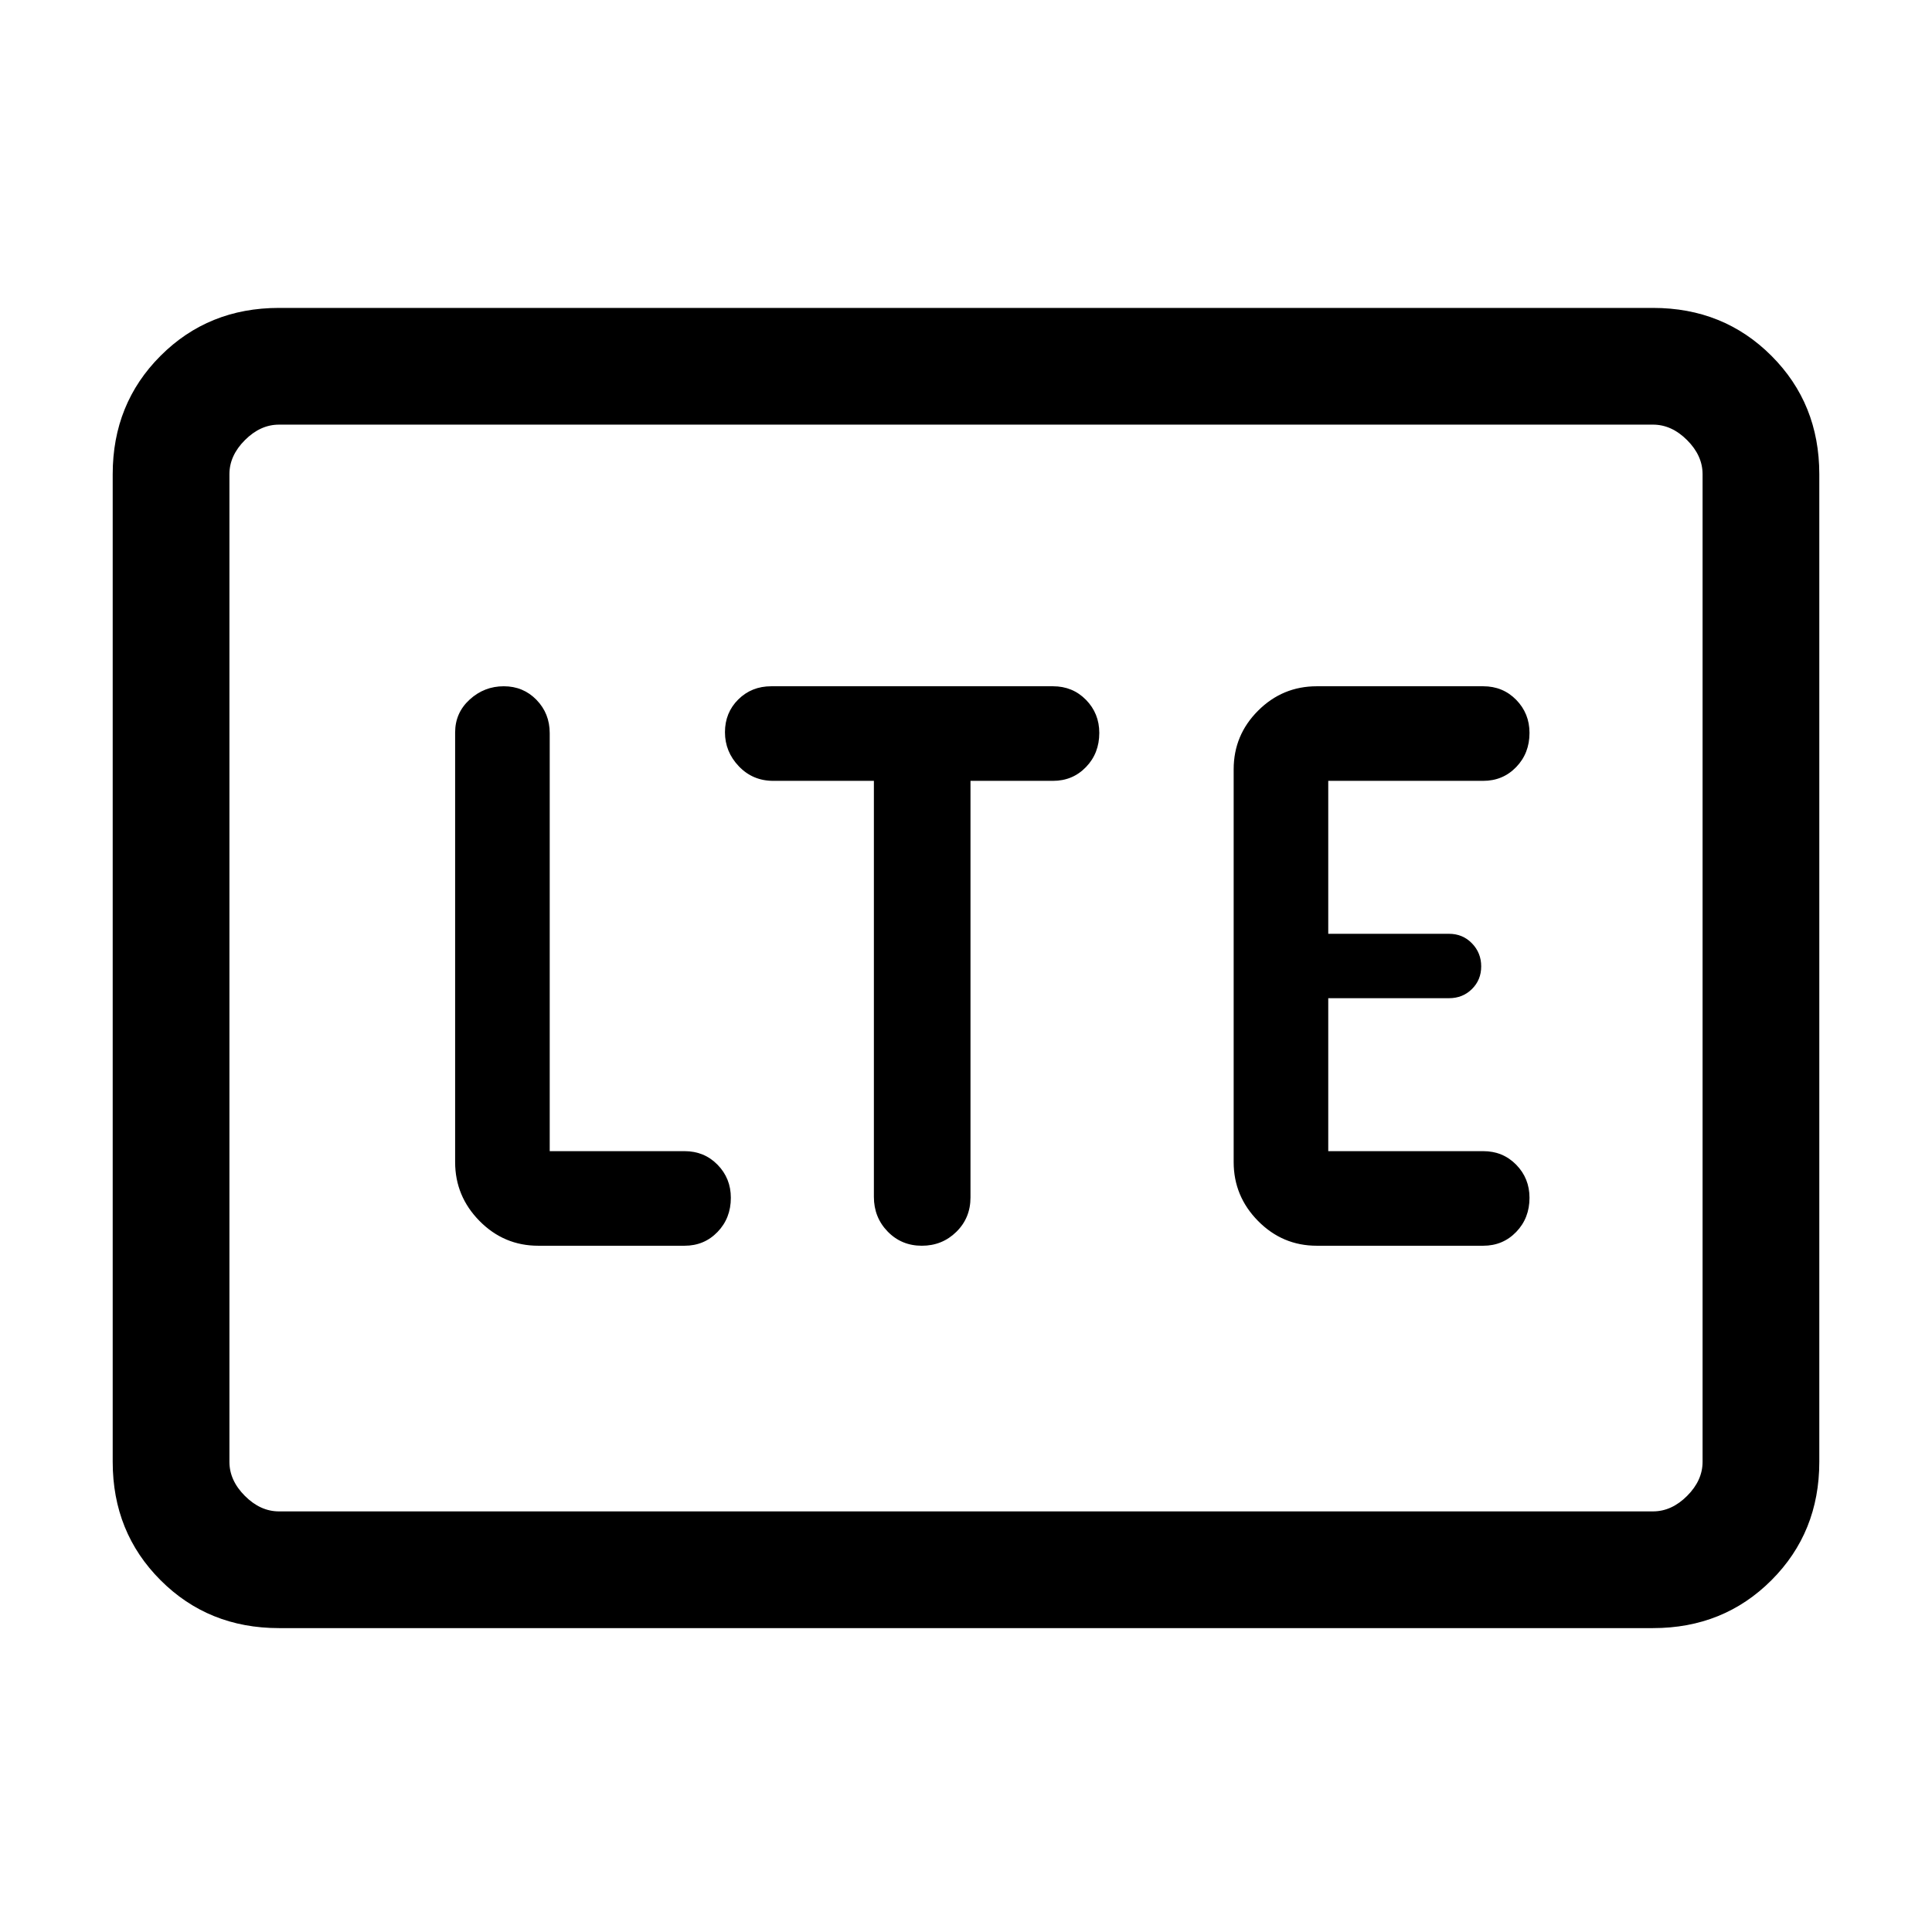 <svg xmlns="http://www.w3.org/2000/svg" height="20" viewBox="0 -960 960 960" width="20"><path d="M138.62-151q-35.05 0-58.83-23.79Q56-198.57 56-233.62v-490.76q0-35.05 23.79-58.83Q103.57-807 138.62-807h682.76q35.05 0 58.83 23.79Q904-759.43 904-724.38v490.76q0 35.05-23.79 58.83Q856.43-151 821.38-151H138.62Zm0-58h682.76q9.24 0 16.93-7.69 7.69-7.69 7.69-16.93v-490.76q0-9.24-7.69-16.93-7.69-7.69-16.93-7.69H138.62q-9.24 0-16.93 7.69-7.69 7.69-7.69 16.93v490.76q0 9.24 7.69 16.93 7.69 7.69 16.93 7.69ZM114-209v-540 540Zm226.15-132q9.78 0 16.39-6.85 6.61-6.84 6.61-16.97 0-9.69-6.61-16.44-6.61-6.74-16.39-6.74h-67v-207.72q0-9.76-6.56-16.52-6.57-6.76-16.27-6.76t-16.94 6.6q-7.23 6.6-7.23 16.36v213.45q0 17.01 12.14 29.3T267.46-341h72.69Zm94.08-231v206.72q0 10.18 6.85 17.23 6.85 7.05 16.97 7.05t17.15-6.9q7.03-6.9 7.03-17.1v-207h41q9.78 0 16.39-6.85 6.61-6.84 6.61-16.97 0-9.69-6.61-16.44-6.61-6.74-16.39-6.74h-140q-9.77 0-16.39 6.56-6.61 6.57-6.61 16.27 0 9.71 6.9 16.94t17.1 7.23h50Zm220.08 231H737q9.78 0 16.39-6.85 6.61-6.84 6.61-16.97 0-9.69-6.61-16.44Q746.78-388 737-388h-77v-76h60q6.8 0 11.4-4.55 4.6-4.54 4.6-11.27 0-6.72-4.6-11.45Q726.8-496 720-496h-60v-76h77q9.78 0 16.39-6.85 6.61-6.84 6.61-16.97 0-9.69-6.61-16.44Q746.78-619 737-619h-82.69q-17.03 0-29.17 12.13Q613-594.75 613-577.73v195.14q0 17.01 12.14 29.3T654.31-341Z"/></svg>